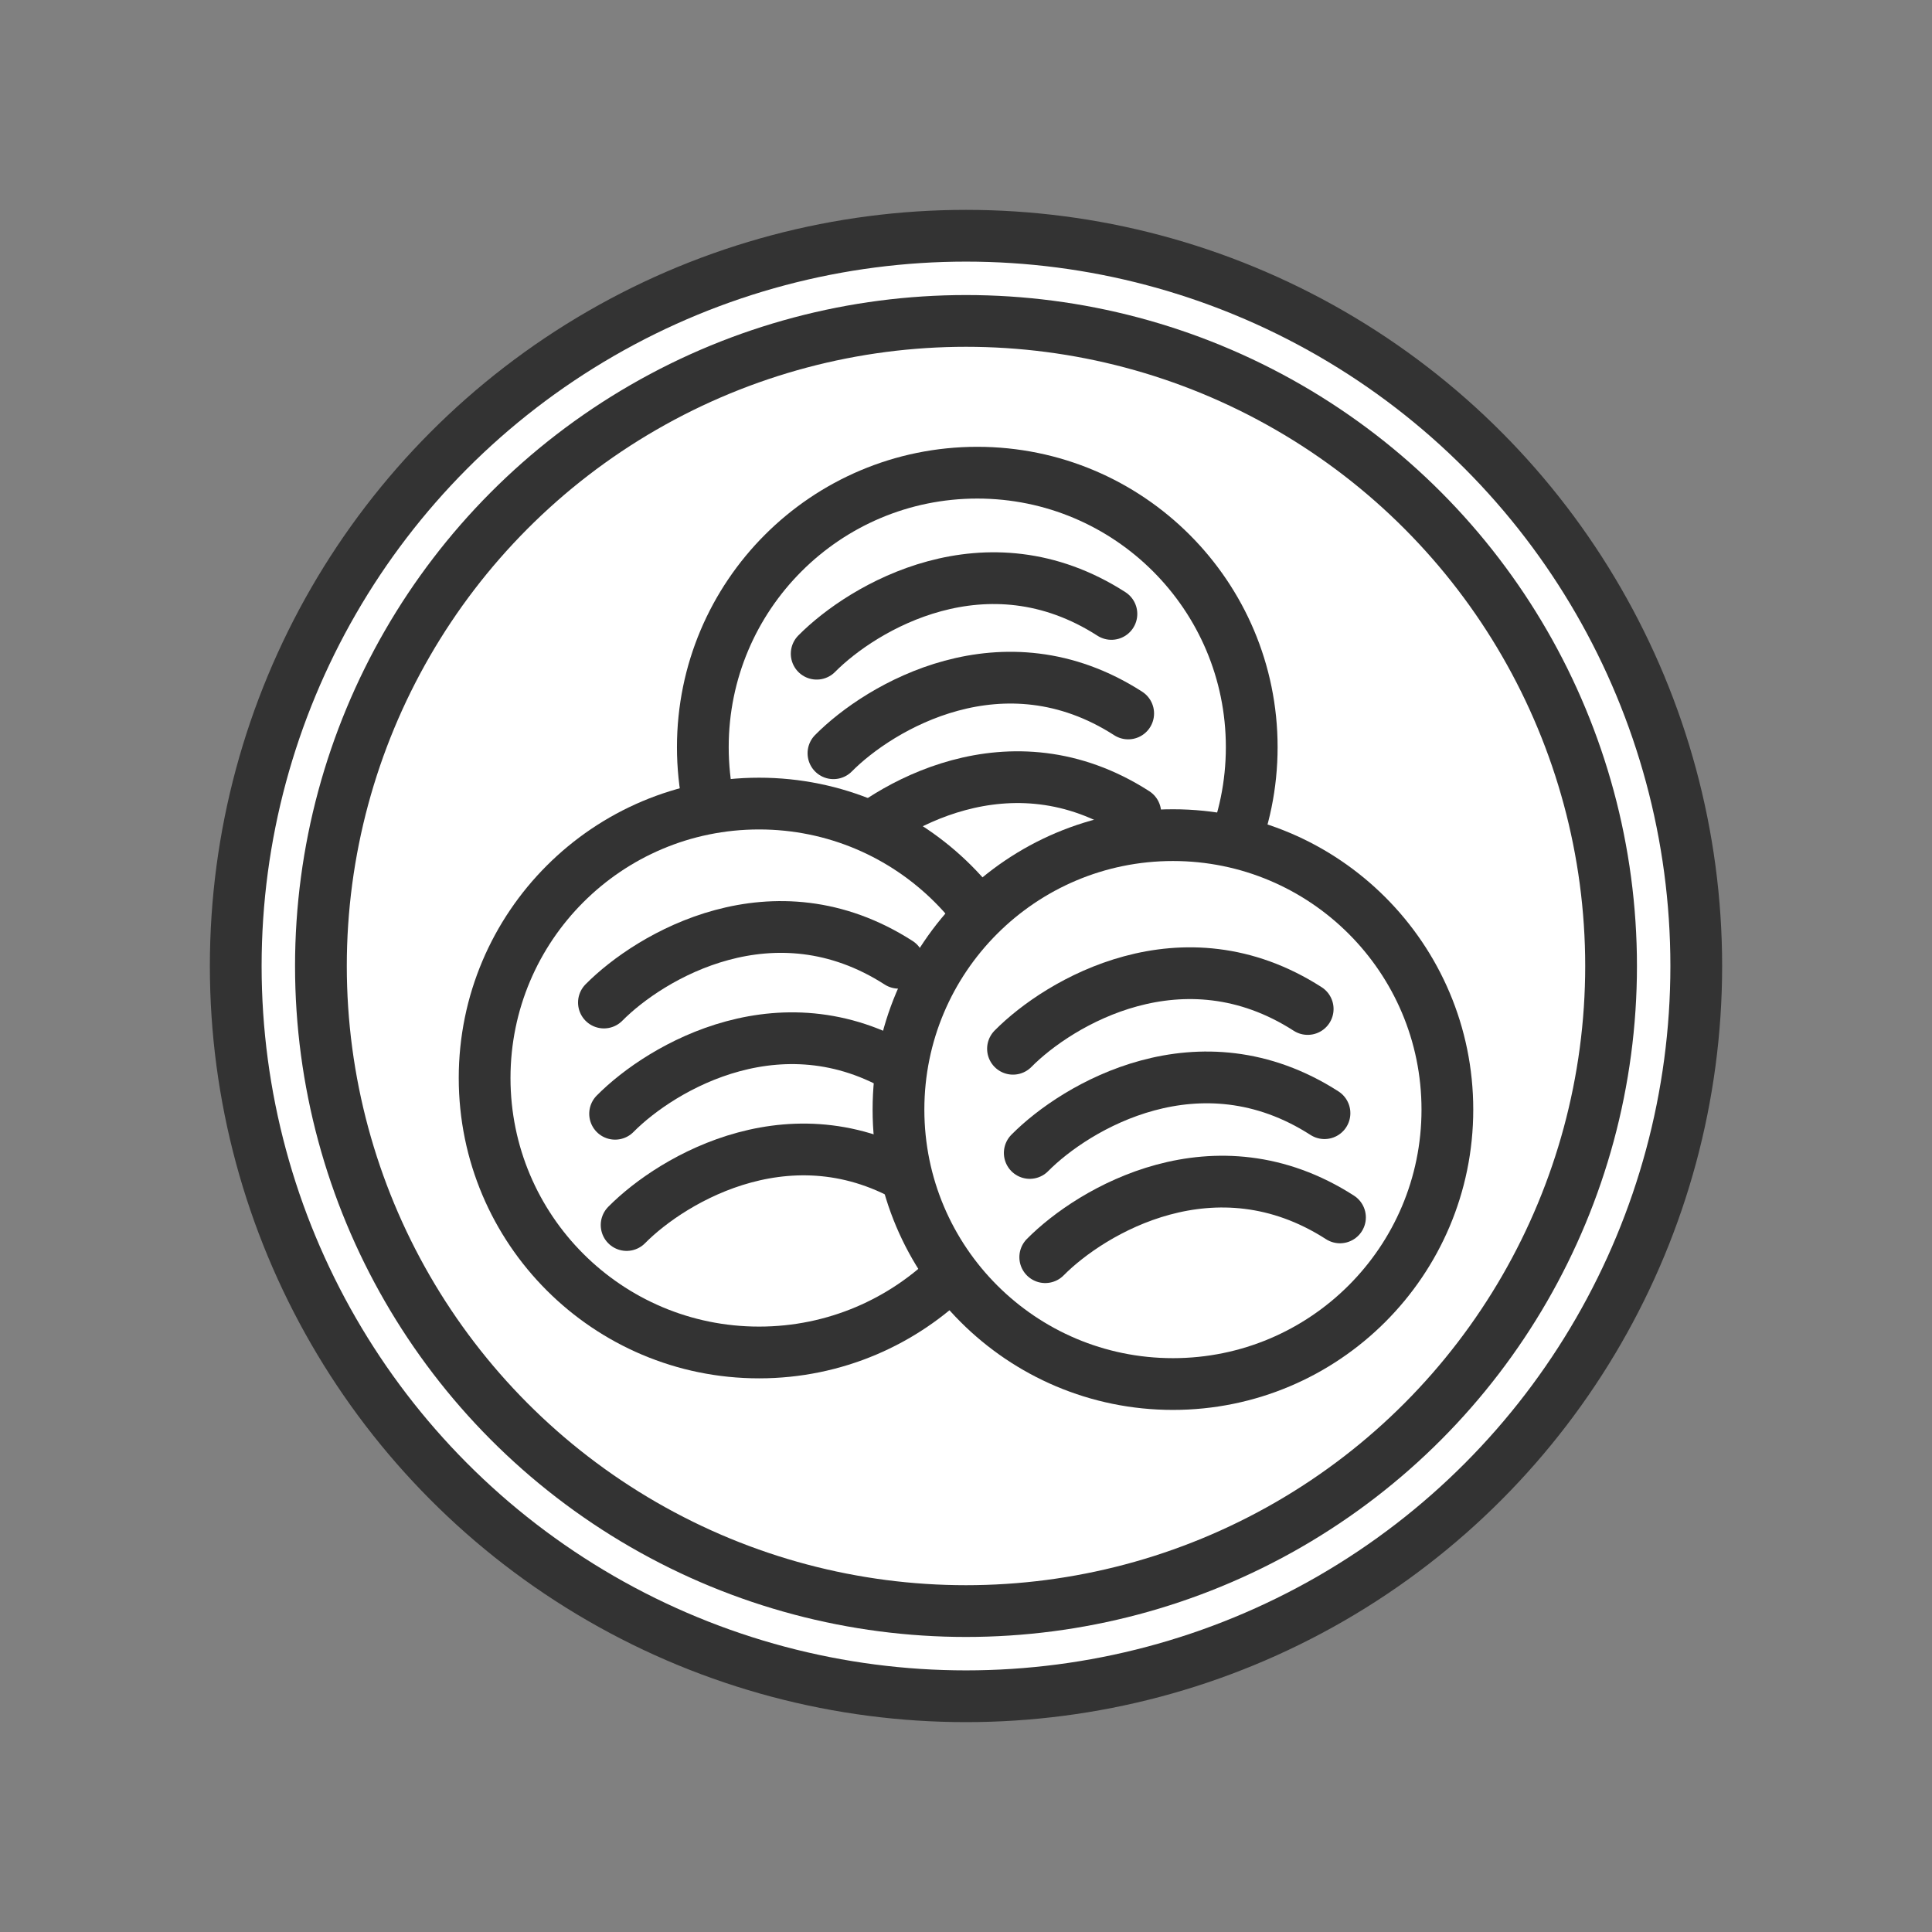 <svg width="56" height="56" viewBox="0 0 56 56" fill="none" xmlns="http://www.w3.org/2000/svg">
<rect x="0" y="0" width="56" height="56" fill="#808080" stroke="none"/>
<circle cx="28" cy="28" r="21.167" fill="white" stroke="#333333" stroke-width="1.5"/>
<circle cx="28" cy="28" r="18.698" stroke="#333333" stroke-width="1.5"/>
<circle cx="28.327" cy="21.656" r="7.955" fill="white" stroke="#333333" stroke-width="1.5"/>
<path d="M23.672 18.948C25.012 17.595 28.595 15.469 32.215 17.795" stroke="#333333" stroke-width="1.5" stroke-linecap="round"/>
<path d="M24.158 21.833C25.498 20.479 29.082 18.353 32.701 20.68" stroke="#333333" stroke-width="1.5" stroke-linecap="round"/>
<path d="M24.364 24.717C25.704 23.363 29.288 21.237 32.907 23.564" stroke="#333333" stroke-width="1.5" stroke-linecap="round"/>
<circle cx="22.002" cy="31.247" r="7.955" fill="white" stroke="#333333" stroke-width="1.5"/>
<path d="M17.505 29.059C18.845 27.705 22.428 25.579 26.048 27.906" stroke="#333333" stroke-width="1.5" stroke-linecap="round"/>
<path d="M17.829 32.283C19.168 30.93 22.752 28.804 26.372 31.13" stroke="#333333" stroke-width="1.5" stroke-linecap="round"/>
<path d="M18.163 35.508C19.502 34.154 23.086 32.028 26.705 34.355" stroke="#333333" stroke-width="1.5" stroke-linecap="round"/>
<circle cx="33.998" cy="32.162" r="7.955" fill="white" stroke="#333333" stroke-width="1.5"/>
<path d="M29.362 30.399C30.701 29.045 34.285 26.919 37.904 29.246" stroke="#333333" stroke-width="1.5" stroke-linecap="round"/>
<path d="M29.848 33.419C31.187 32.066 34.771 29.94 38.391 32.266" stroke="#333333" stroke-width="1.5" stroke-linecap="round"/>
<path d="M30.297 36.44C31.637 35.086 35.221 32.96 38.84 35.287" stroke="#333333" stroke-width="1.5" stroke-linecap="round"/>
</svg>
